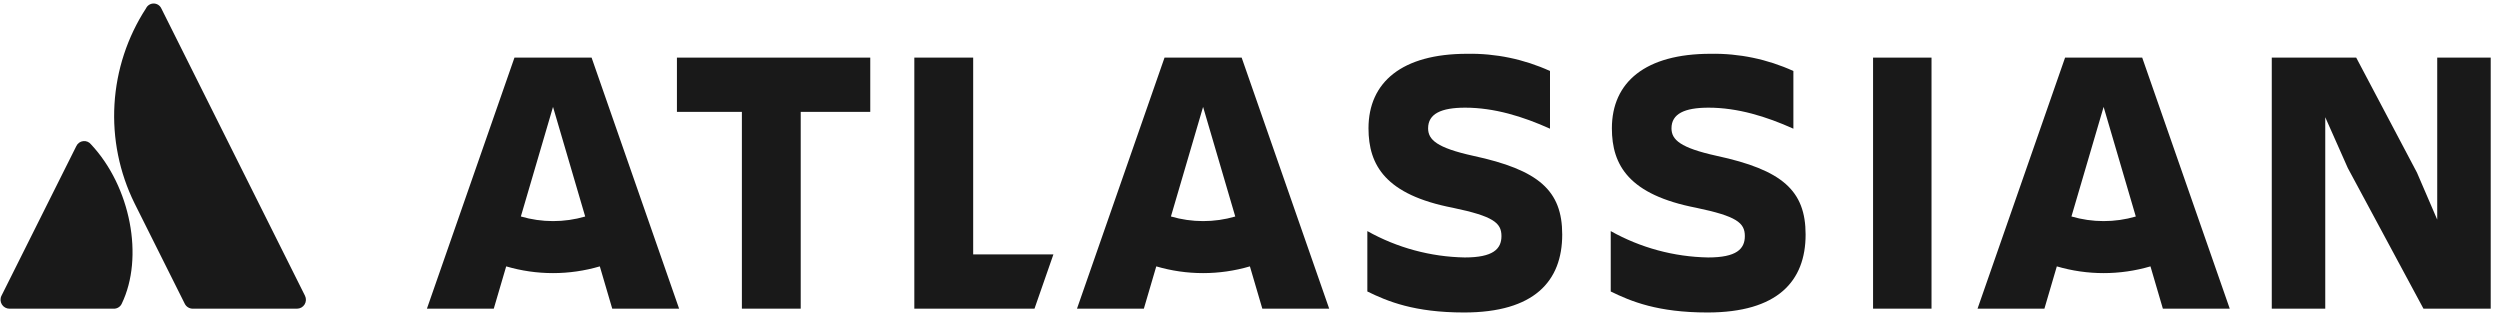 <svg width="178" height="23" viewBox="0 0 178 23" fill="none" xmlns="http://www.w3.org/2000/svg">
<path d="M6.487 10.286C6.422 10.201 6.337 10.135 6.239 10.093C6.141 10.051 6.035 10.035 5.929 10.047C5.823 10.058 5.722 10.097 5.635 10.159C5.549 10.22 5.48 10.304 5.435 10.4L0.105 21.057C0.056 21.154 0.033 21.262 0.038 21.371C0.043 21.479 0.076 21.585 0.133 21.677C0.19 21.769 0.27 21.846 0.364 21.898C0.459 21.951 0.566 21.979 0.675 21.979H8.097C8.215 21.982 8.333 21.95 8.434 21.887C8.535 21.825 8.616 21.735 8.666 21.627C10.267 18.319 9.297 13.288 6.487 10.286Z" fill="#191919"/>
<path d="M10.397 0.592C9.069 2.635 8.295 4.989 8.151 7.422C8.007 9.855 8.498 12.284 9.576 14.47L13.155 21.626C13.207 21.732 13.289 21.821 13.389 21.883C13.49 21.945 13.606 21.978 13.724 21.978H21.145C21.253 21.978 21.36 21.95 21.455 21.898C21.55 21.845 21.63 21.768 21.687 21.676C21.744 21.584 21.776 21.478 21.781 21.37C21.786 21.261 21.763 21.153 21.715 21.056C21.715 21.056 11.731 1.087 11.48 0.588C11.431 0.486 11.354 0.401 11.258 0.341C11.162 0.281 11.051 0.25 10.938 0.25C10.824 0.25 10.714 0.283 10.618 0.343C10.522 0.404 10.446 0.49 10.397 0.592Z" fill="#191919"/>
<path d="M97.437 9.136C97.437 11.774 98.661 13.87 103.449 14.795C106.306 15.394 106.904 15.855 106.904 16.808C106.904 17.733 106.305 18.331 104.292 18.331C101.861 18.288 99.477 17.643 97.355 16.454V20.753C98.797 21.46 100.701 22.249 104.238 22.249C109.244 22.249 111.23 20.016 111.23 16.699L97.437 9.136ZM111.23 16.699C111.23 13.57 109.571 12.101 104.891 11.094C102.307 10.523 101.681 9.952 101.681 9.136C101.681 8.103 102.606 7.666 104.32 7.666C106.388 7.666 108.428 8.292 110.36 9.163V5.055C108.508 4.212 106.49 3.793 104.456 3.83C99.831 3.83 97.437 5.844 97.437 9.136" fill="#191919"/>
<path d="M161.75 4.102V21.976H165.558V8.346L167.164 11.964L172.55 21.976H177.339V4.102H173.53V15.637L172.088 12.29L167.762 4.102H161.75Z" fill="#191919"/>
<path d="M137.524 4.102H133.362V21.976H137.524V4.102Z" fill="#191919"/>
<path d="M128.559 16.699C128.559 13.57 126.9 12.101 122.22 11.094C119.636 10.523 119.01 9.952 119.01 9.136C119.01 8.103 119.935 7.666 121.649 7.666C123.717 7.666 125.757 8.292 127.689 9.163V5.055C125.837 4.212 123.819 3.793 121.785 3.83C117.16 3.83 114.766 5.844 114.766 9.136C114.766 11.774 115.99 13.87 120.778 14.795C123.635 15.394 124.233 15.855 124.233 16.808C124.233 17.733 123.634 18.331 121.622 18.331C119.19 18.288 116.806 17.643 114.684 16.454V20.753C116.126 21.46 118.03 22.249 121.567 22.249C126.573 22.249 128.559 20.016 128.559 16.699Z" fill="#191919"/>
<path d="M65.1 4.102V21.976H73.656L75.003 18.113H69.29V4.102H65.1Z" fill="#191919"/>
<path d="M48.197 4.102V7.965H52.822V21.976H57.011V7.965H61.963V4.102H48.197Z" fill="#191919"/>
<path d="M42.121 4.102H36.63L30.397 21.976H35.157L36.041 18.966C38.217 19.605 40.531 19.605 42.707 18.966L43.591 21.976H48.352L42.121 4.102ZM39.375 15.742C38.6 15.742 37.828 15.631 37.085 15.413L39.375 7.612L41.666 15.416C40.922 15.633 40.151 15.743 39.375 15.742Z" fill="#191919"/>
<path d="M88.406 4.102H82.915L76.682 21.976H81.443L82.327 18.966C84.503 19.605 86.817 19.605 88.993 18.966L89.877 21.976H94.638L88.406 4.102ZM85.66 15.742C84.885 15.742 84.114 15.631 83.37 15.413L85.66 7.612L87.951 15.416C87.207 15.633 86.436 15.743 85.66 15.742Z" fill="#191919"/>
<path d="M152.525 4.102H147.034L140.801 21.976H145.562L146.446 18.966C148.622 19.605 150.936 19.605 153.113 18.966L153.996 21.976H158.758L152.525 4.102ZM149.778 15.742C149.003 15.742 148.231 15.631 147.487 15.413L149.778 7.612L152.069 15.416C151.325 15.633 150.553 15.743 149.778 15.742Z" fill="#191919"/>
</svg>

